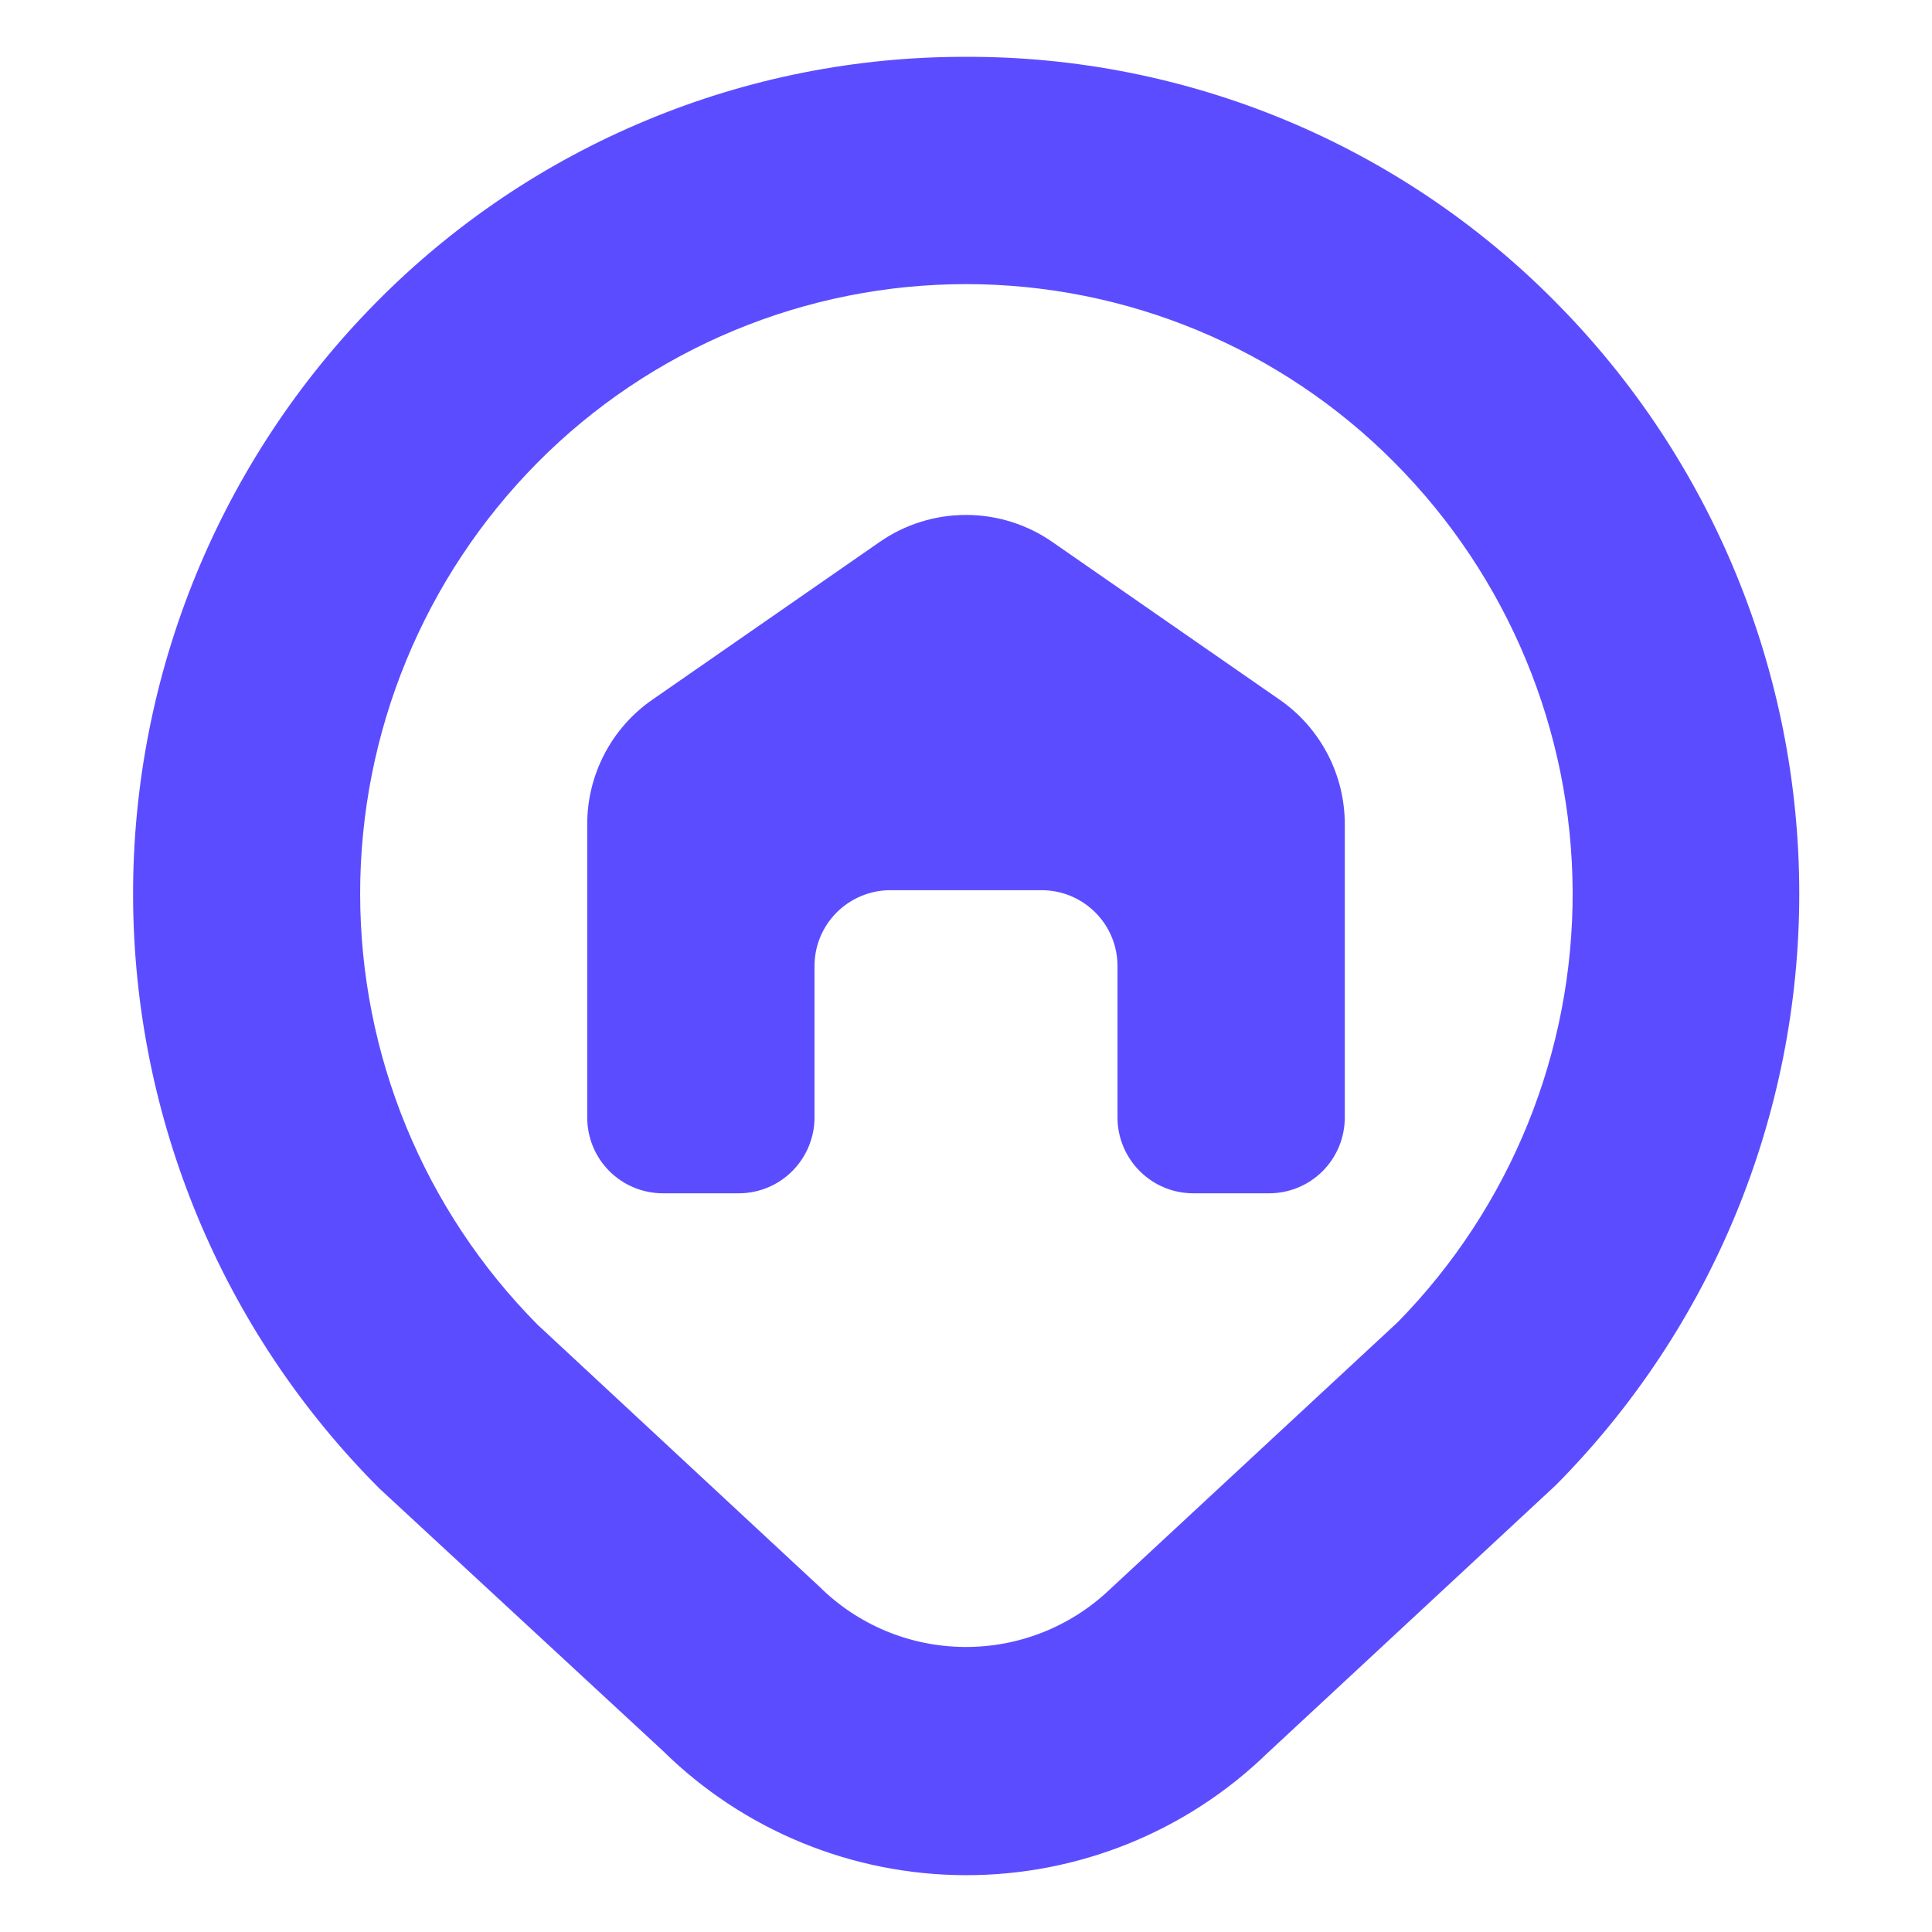 <svg width="16" height="16" viewBox="0 0 16 17" fill="none" xmlns="http://www.w3.org/2000/svg">
  <path
    d="M8 0.5C7.036 0.498 6.08 0.687 5.19 1.058C4.299 1.428 3.491 1.972 2.813 2.658C1.436 4.049 0.666 5.928 0.671 7.885C0.677 9.842 1.457 11.717 2.841 13.1L5.333 15.406C6.041 16.104 6.994 16.496 7.988 16.5C8.982 16.504 9.938 16.119 10.651 15.427L13.189 13.069C14.562 11.685 15.332 9.814 15.332 7.864C15.332 5.914 14.562 4.043 13.189 2.659C12.511 1.972 11.703 1.428 10.812 1.057C9.921 0.687 8.965 0.497 8 0.5ZM11.8 11.633L9.267 13.984C8.922 14.314 8.462 14.496 7.985 14.492C7.508 14.488 7.051 14.299 6.712 13.963L4.231 11.657C3.23 10.648 2.669 9.285 2.669 7.863C2.669 6.442 3.23 5.079 4.231 4.069C4.724 3.572 5.312 3.177 5.959 2.908C6.605 2.639 7.299 2.5 8 2.5C8.701 2.5 9.395 2.639 10.041 2.908C10.688 3.177 11.276 3.572 11.769 4.069C12.768 5.073 13.332 6.429 13.338 7.845C13.343 9.261 12.791 10.622 11.8 11.633ZM11.333 7.252V9.833C11.333 10.01 11.263 10.18 11.138 10.305C11.013 10.43 10.844 10.5 10.667 10.5H10C9.823 10.5 9.654 10.43 9.529 10.305C9.404 10.18 9.333 10.01 9.333 9.833V8.5C9.333 8.323 9.263 8.154 9.138 8.029C9.013 7.904 8.843 7.833 8.667 7.833H7.333C7.157 7.833 6.987 7.904 6.862 8.029C6.737 8.154 6.667 8.323 6.667 8.5V9.833C6.667 10.01 6.596 10.18 6.471 10.305C6.346 10.43 6.177 10.5 6 10.5H5.333C5.157 10.5 4.987 10.43 4.862 10.305C4.737 10.18 4.667 10.01 4.667 9.833V7.252C4.667 7.037 4.719 6.825 4.819 6.634C4.919 6.443 5.063 6.279 5.24 6.157L7.24 4.769C7.463 4.614 7.728 4.531 8 4.531C8.272 4.531 8.537 4.614 8.76 4.769L10.76 6.157C10.937 6.279 11.081 6.443 11.181 6.634C11.281 6.825 11.333 7.037 11.333 7.252Z"
    fill="#5B4DFF" />
</svg>